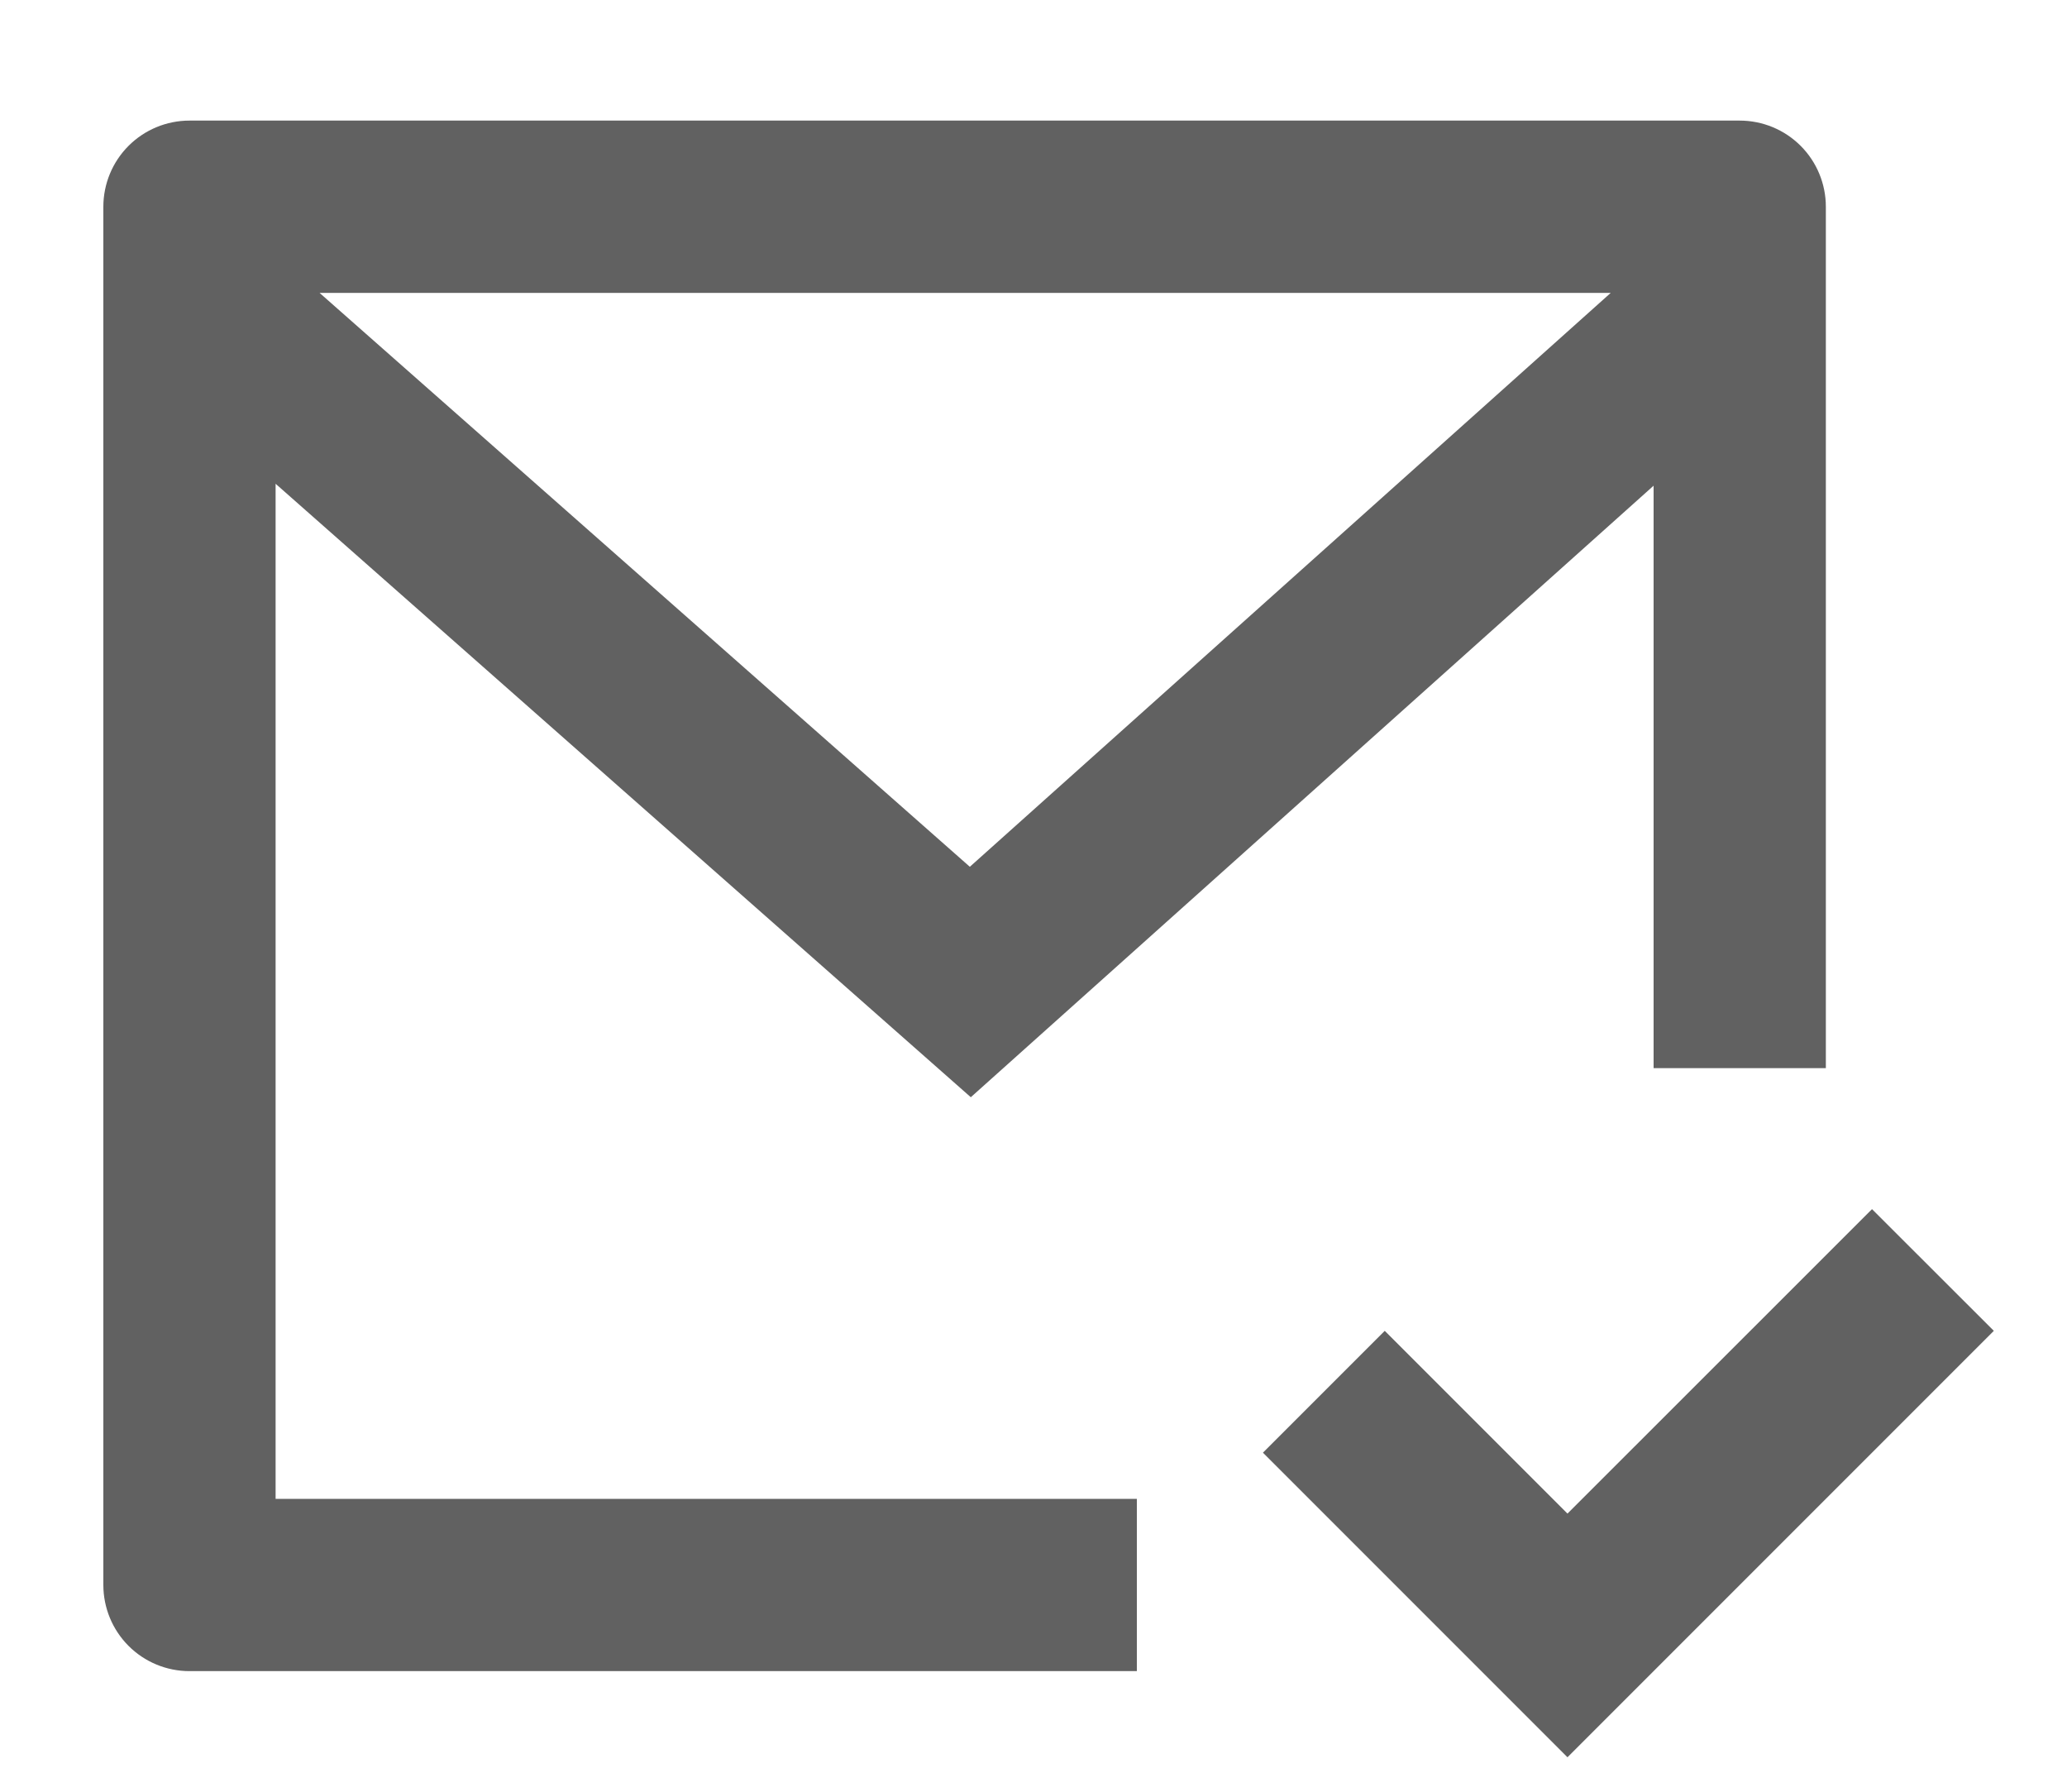 <svg width="15" height="13" viewBox="0 0 15 13" fill="none" xmlns="http://www.w3.org/2000/svg">
<path d="M13.25 7.75H12V3.524L7.045 7.961L2 3.51V10.875H8.25V12.125H1.375C1.209 12.125 1.05 12.059 0.933 11.942C0.816 11.825 0.75 11.666 0.75 11.5V1.5C0.75 1.334 0.816 1.175 0.933 1.058C1.05 0.941 1.209 0.875 1.375 0.875H12.625C12.791 0.875 12.95 0.941 13.067 1.058C13.184 1.175 13.25 1.334 13.25 1.5V7.75ZM2.319 2.125L7.038 6.289L11.689 2.125H2.319ZM11.375 12.75L9.165 10.54L10.049 9.656L11.375 10.982L13.585 8.773L14.469 9.656L11.375 12.75Z" fill="#616161"/>
</svg>
